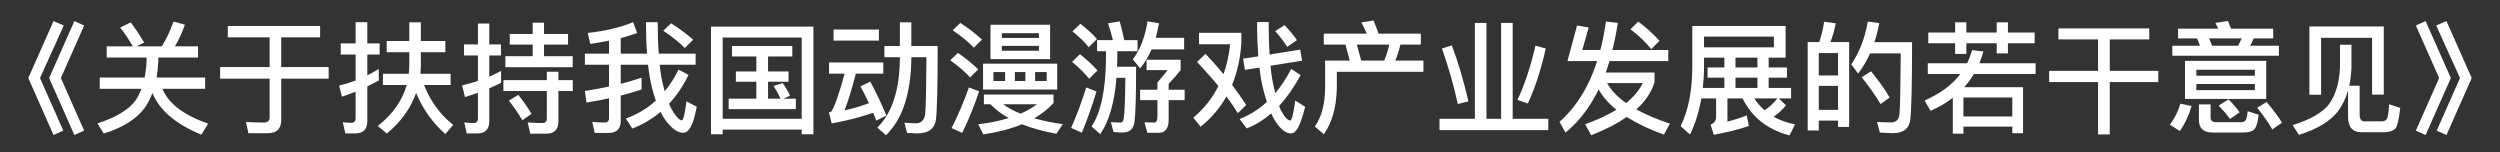 <svg width="82" height="5" viewBox="0 0 82 5" fill="none" xmlns="http://www.w3.org/2000/svg">
<rect x="0" y="0" width="82" height="5" fill="#333333" stroke="none"/>
<path d="M1.756 0.692L2.092 0.836L1.312 2.56L2.076 4.284L1.756 4.428L0.928 2.56L1.756 0.692ZM2.44 0.692L2.76 0.836L1.996 2.56L2.76 4.284L2.44 4.428L1.612 2.56L2.44 0.692ZM4.288 0.736C4.44 0.936 4.588 1.156 4.728 1.396L4.48 1.52H5.308C5.452 1.292 5.58 1.02 5.692 0.708L6.064 0.808C5.976 1.072 5.864 1.308 5.736 1.52H6.496V1.888H5.192V2.012C5.184 2.204 5.164 2.38 5.136 2.544H6.728V2.912H5.328C5.524 3.396 6.024 3.776 6.828 4.056L6.604 4.416C5.764 4.072 5.232 3.616 5 3.052C4.928 3.24 4.84 3.408 4.736 3.552C4.464 3.912 4.02 4.188 3.404 4.38L3.196 4.048C3.812 3.848 4.228 3.596 4.448 3.292C4.524 3.176 4.588 3.048 4.64 2.912H3.272V2.544H4.744C4.776 2.376 4.8 2.2 4.808 2.012V1.888H3.5V1.52H4.356C4.224 1.288 4.084 1.084 3.94 0.904L4.288 0.736ZM7.472 0.852H10.5V1.224H9.224V2.2H10.78V2.58H9.224V3.944C9.224 4.224 9.076 4.368 8.784 4.368H8.148L8.068 4C8.272 4.012 8.468 4.02 8.652 4.02C8.78 4.02 8.844 3.96 8.844 3.848V2.58H7.22V2.2H8.844V1.224H7.472V0.852ZM12.424 2.264V2.64C12.3 2.708 12.176 2.772 12.048 2.836V3.972C12.048 4.24 11.916 4.376 11.652 4.376H11.328L11.244 4.008C11.34 4.02 11.432 4.028 11.52 4.028C11.616 4.028 11.664 3.976 11.664 3.876V3.008C11.516 3.064 11.368 3.12 11.216 3.172L11.124 2.808C11.308 2.764 11.488 2.708 11.664 2.64V1.788H11.176V1.424H11.664V0.728H12.048V1.424H12.452V1.788H12.048V2.472C12.176 2.408 12.304 2.336 12.424 2.264ZM12.684 1.344H13.424V0.732H13.804V1.344H14.608V1.712H13.804V2.144C13.804 2.236 13.796 2.328 13.788 2.42H14.78V2.788H13.908C14.12 3.324 14.44 3.76 14.864 4.096L14.608 4.396C14.188 4.028 13.868 3.576 13.648 3.048C13.472 3.552 13.152 3.996 12.688 4.38L12.392 4.132C12.88 3.748 13.196 3.3 13.34 2.788H12.56V2.42H13.408C13.416 2.324 13.424 2.232 13.424 2.144V1.712H12.684V1.344ZM17.472 0.744H17.844V1.116H18.632V1.464H17.844V1.844H18.784V2.204H16.576V1.844H17.472V1.464H16.72V1.116H17.472V0.744ZM16.512 2.628H17.936V2.352H18.316V2.628H18.788V2.984H18.316V3.984C18.316 4.248 18.184 4.384 17.92 4.384H17.392L17.308 4.016C17.476 4.028 17.632 4.036 17.784 4.036C17.884 4.036 17.936 3.984 17.936 3.888V2.984H16.512V2.628ZM15.66 4.376H15.308L15.228 4.012C15.332 4.028 15.432 4.036 15.528 4.036C15.624 4.036 15.676 3.984 15.676 3.88V3.044C15.536 3.092 15.396 3.14 15.252 3.184L15.156 2.8C15.332 2.76 15.504 2.712 15.676 2.656V1.82H15.22V1.456H15.676V0.772H16.048V1.456H16.432V1.82H16.048V2.516C16.18 2.456 16.308 2.392 16.436 2.328V2.716C16.308 2.78 16.176 2.84 16.048 2.896V3.976C16.048 4.24 15.916 4.376 15.66 4.376ZM17 3.112C17.188 3.348 17.332 3.556 17.432 3.736L17.132 3.944C17.024 3.752 16.876 3.536 16.692 3.3L17 3.112ZM21.044 2.548V2.936C20.828 3.008 20.6 3.072 20.36 3.136V3.972C20.36 4.228 20.224 4.36 19.956 4.36H19.508L19.424 3.996C19.564 4.012 19.696 4.02 19.824 4.02C19.924 4.02 19.976 3.972 19.976 3.876V3.224C19.736 3.276 19.492 3.324 19.236 3.364L19.184 2.984C19.46 2.94 19.724 2.892 19.976 2.84V2.124H19.184V1.76H19.976V1.336C19.776 1.376 19.572 1.408 19.36 1.44L19.28 1.08C19.84 1.02 20.336 0.904 20.768 0.728L20.9 1.084C20.728 1.144 20.548 1.2 20.36 1.252V1.76H21.224C21.2 1.448 21.188 1.104 21.188 0.728H21.572C21.572 1.12 21.584 1.464 21.608 1.76H22.816V2.124H21.64C21.664 2.388 21.7 2.608 21.748 2.784C21.764 2.86 21.784 2.928 21.804 2.992C21.976 2.784 22.128 2.548 22.256 2.284L22.584 2.456C22.404 2.824 22.192 3.14 21.944 3.404C21.992 3.512 22.036 3.604 22.084 3.676C22.204 3.856 22.296 3.948 22.36 3.948C22.412 3.948 22.464 3.74 22.516 3.324L22.852 3.5C22.752 4.068 22.604 4.356 22.412 4.356C22.24 4.356 22.06 4.236 21.872 4C21.796 3.904 21.728 3.796 21.668 3.668C21.392 3.9 21.084 4.084 20.74 4.216L20.528 3.888C20.904 3.752 21.232 3.556 21.512 3.3C21.464 3.168 21.424 3.032 21.388 2.888C21.332 2.672 21.288 2.416 21.256 2.124H20.36V2.752C20.6 2.688 20.828 2.62 21.044 2.548ZM22.012 0.764C22.296 0.944 22.536 1.124 22.736 1.304L22.46 1.576C22.292 1.4 22.06 1.212 21.756 1.008L22.012 0.764ZM24.008 1.508H25.988V1.852H25.192V2.344H25.864V2.68H25.192V3.236H25.6C25.528 3.076 25.452 2.94 25.372 2.82L25.672 2.724C25.764 2.852 25.844 2.988 25.912 3.14L25.696 3.236H26.104V3.58H23.9V3.236H24.808V2.68H24.136V2.344H24.808V1.852H24.008V1.508ZM26.68 0.872V4.404H26.296V4.252H23.704V4.404H23.32V0.872H26.68ZM23.704 3.896H26.296V1.232H23.704V3.896ZM27.34 0.968H28.828V1.332H27.34V0.968ZM27.192 2.048H28.972V2.416H28.072C27.928 2.964 27.804 3.364 27.7 3.62C27.964 3.564 28.232 3.484 28.5 3.384C28.408 3.188 28.316 3.004 28.224 2.832L28.544 2.676C28.728 3.012 28.904 3.384 29.072 3.788L28.744 3.956L28.64 3.7C28.22 3.844 27.768 3.96 27.28 4.048L27.188 3.688C27.228 3.68 27.252 3.668 27.268 3.656C27.376 3.5 27.52 3.088 27.704 2.416H27.192V2.048ZM29.516 0.732H29.892V1.508H30.756C30.756 2.812 30.736 3.616 30.7 3.92C30.656 4.224 30.452 4.376 30.088 4.376C30.024 4.376 29.912 4.368 29.752 4.36L29.664 4.024C29.808 4.036 29.932 4.044 30.036 4.044C30.212 4.044 30.312 3.948 30.344 3.756C30.368 3.568 30.38 2.94 30.388 1.876H29.892V1.912C29.88 3.064 29.604 3.904 29.06 4.436L28.776 4.184C29.26 3.712 29.508 2.956 29.516 1.912V1.876H29.008V1.508H29.516V0.732ZM31.5 0.752C31.78 0.936 32.016 1.116 32.208 1.3L31.944 1.564C31.776 1.388 31.544 1.196 31.248 0.992L31.5 0.752ZM31.42 1.736C31.684 1.916 31.904 2.096 32.084 2.276L31.82 2.54C31.668 2.368 31.448 2.18 31.168 1.976L31.42 1.736ZM31.78 2.868L32.116 2.996C31.952 3.48 31.768 3.936 31.56 4.36L31.212 4.2C31.432 3.768 31.62 3.324 31.78 2.868ZM32.488 0.812H34.444V1.94H32.488V0.812ZM34.076 1.664V1.504H32.86V1.664H34.076ZM32.86 1.244H34.076V1.088H32.86V1.244ZM32.244 2.088H34.676V2.936H32.244V2.088ZM34.332 2.656V2.364H33.952V2.656H34.332ZM33.632 2.656V2.364H33.288V2.656H33.632ZM32.968 2.656V2.364H32.584V2.656H32.968ZM32.488 3.42H32.272V3.1H34.556V3.38C34.38 3.572 34.168 3.736 33.924 3.88C34.2 3.96 34.512 4.024 34.86 4.072L34.648 4.388C34.216 4.308 33.84 4.204 33.52 4.076C33.152 4.228 32.732 4.336 32.252 4.408L32.088 4.076C32.456 4.032 32.788 3.964 33.088 3.872C32.848 3.74 32.648 3.588 32.488 3.42ZM33.476 3.728C33.676 3.64 33.856 3.536 34.016 3.42H32.904C33.064 3.536 33.252 3.64 33.476 3.728ZM37.772 1.62C37.668 1.86 37.544 2.068 37.396 2.24L37.156 1.944C37.396 1.636 37.556 1.22 37.64 0.7L38.016 0.764C37.984 0.932 37.948 1.092 37.908 1.24H38.84V1.62H37.772ZM35.436 0.78C35.652 0.944 35.832 1.112 35.98 1.28L35.712 1.548C35.584 1.388 35.404 1.212 35.176 1.028L35.436 0.78ZM35.424 1.78C35.648 1.956 35.84 2.132 35.996 2.312L35.724 2.584C35.588 2.412 35.404 2.228 35.164 2.028L35.424 1.78ZM35.628 2.868L35.964 3C35.82 3.48 35.66 3.932 35.484 4.352L35.132 4.196C35.324 3.764 35.488 3.32 35.628 2.868ZM36.276 1.68H35.984V1.316H36.504C36.456 1.116 36.4 0.932 36.344 0.764L36.724 0.7C36.78 0.88 36.828 1.084 36.876 1.316H37.312V1.68H36.648V1.908C36.648 2.004 36.644 2.096 36.64 2.188H37.264C37.264 3.16 37.244 3.76 37.212 3.988C37.184 4.228 37.052 4.348 36.812 4.348C36.756 4.348 36.66 4.34 36.524 4.328L36.436 4.004C36.56 4.012 36.668 4.02 36.76 4.02C36.82 4.02 36.856 3.956 36.864 3.828C36.888 3.7 36.904 3.276 36.912 2.552H36.62C36.556 3.364 36.376 3.98 36.088 4.4L35.804 4.148C36.112 3.684 36.268 2.936 36.276 1.908V1.68ZM37.608 1.96H38.724V2.3C38.604 2.452 38.472 2.604 38.332 2.748V2.944H38.856V3.284H38.332V3.928C38.332 4.212 38.22 4.356 38.004 4.356H37.632L37.54 4.012C37.64 4.016 37.752 4.02 37.872 4.02C37.932 4.02 37.964 3.944 37.964 3.8V3.284H37.396V2.944H37.964V2.704C38.108 2.54 38.22 2.404 38.3 2.3H37.608V1.96ZM42.648 1.628L42.708 1.992L41.672 2.156C41.688 2.316 41.704 2.46 41.728 2.592C41.76 2.764 41.792 2.92 41.828 3.056C42.024 2.824 42.2 2.556 42.352 2.26L42.66 2.464C42.444 2.864 42.208 3.2 41.956 3.472C41.972 3.52 41.988 3.564 42.008 3.604C42.124 3.832 42.228 3.948 42.324 3.952C42.376 3.936 42.428 3.716 42.484 3.296L42.808 3.504C42.752 3.736 42.688 3.928 42.624 4.088C42.54 4.28 42.448 4.376 42.344 4.376C42.176 4.376 42.008 4.244 41.84 3.988C41.788 3.908 41.74 3.816 41.696 3.72C41.44 3.94 41.172 4.104 40.892 4.212L40.66 3.904C40.988 3.776 41.288 3.588 41.552 3.344C41.504 3.192 41.456 3.028 41.416 2.852C41.372 2.668 41.336 2.456 41.308 2.216L40.832 2.292L40.776 1.924L41.272 1.848C41.248 1.512 41.232 1.14 41.232 0.724H41.612C41.612 1.116 41.62 1.472 41.644 1.788L42.648 1.628ZM42.136 0.824C42.312 1.012 42.444 1.176 42.54 1.316L42.22 1.536C42.124 1.38 41.992 1.208 41.828 1.02L42.136 0.824ZM39.54 1.764C39.748 1.988 39.948 2.208 40.132 2.432C40.24 2.128 40.312 1.8 40.348 1.452H39.328V1.076H40.716V1.424C40.68 1.928 40.58 2.38 40.412 2.784C40.58 3.004 40.732 3.224 40.876 3.444L40.6 3.712C40.488 3.528 40.364 3.348 40.228 3.164C40.012 3.544 39.732 3.876 39.38 4.156L39.14 3.86C39.492 3.564 39.764 3.22 39.964 2.824C39.756 2.568 39.52 2.304 39.264 2.032L39.54 1.764ZM45.052 0.672C45.108 0.8 45.16 0.944 45.216 1.104H46.604V1.464H45.932C45.892 1.644 45.836 1.82 45.764 1.988H46.688V2.356H43.848V2.896C43.832 3.52 43.692 4.024 43.42 4.404L43.128 4.148C43.344 3.844 43.456 3.428 43.464 2.896V1.988H44.272L44.132 1.464H43.42V1.104H44.828C44.776 0.972 44.716 0.848 44.652 0.736L45.052 0.672ZM44.648 1.988H45.4C45.472 1.82 45.528 1.644 45.568 1.464H44.504L44.648 1.988ZM48.376 0.752H48.756V3.896H49.236V0.752H49.616V3.896H50.784V4.268H47.216V3.896H48.376V0.752ZM50.364 1.496L50.7 1.592C50.548 2.28 50.352 2.88 50.112 3.396L49.772 3.276C49.996 2.812 50.196 2.216 50.364 1.496ZM47.62 1.488C47.824 2.024 48.004 2.636 48.164 3.324L47.816 3.412C47.68 2.784 47.504 2.176 47.296 1.592L47.62 1.488ZM51.412 2.004L51.728 0.836L52.108 0.9L51.9 1.64H52.492C52.568 1.344 52.628 1.032 52.676 0.704L53.064 0.752C53.016 1.068 52.956 1.364 52.888 1.64H54.72V2.004H52.792C52.752 2.136 52.708 2.26 52.668 2.38H54.268V2.7C54.164 3.028 53.968 3.324 53.672 3.588C53.976 3.756 54.344 3.912 54.772 4.056L54.576 4.416C54.092 4.24 53.684 4.044 53.356 3.836C53.04 4.056 52.652 4.256 52.192 4.436L51.992 4.076C52.392 3.932 52.736 3.772 53.02 3.6C52.76 3.392 52.564 3.168 52.436 2.932C52.148 3.524 51.784 3.996 51.348 4.348L51.152 3.996C51.704 3.508 52.116 2.844 52.388 2.004H51.412ZM52.712 2.724C52.844 2.96 53.052 3.18 53.336 3.38C53.588 3.176 53.772 2.956 53.884 2.724H52.712ZM53.736 0.708C54.012 0.916 54.244 1.128 54.432 1.34L54.16 1.612C54 1.404 53.776 1.188 53.48 0.96L53.736 0.708ZM56.008 2.212H56.56V1.892H55.892V2.196C55.892 2.436 55.876 2.668 55.852 2.884H56.56V2.548H56.008V2.212ZM55.804 3.228C55.728 3.664 55.604 4.06 55.432 4.412L55.124 4.136C55.376 3.632 55.504 2.988 55.508 2.196V0.852H58.568V1.892H58.012V2.212H58.612V2.548H58.012V2.884H58.748V3.228H58.348L58.58 3.456C58.456 3.608 58.32 3.732 58.176 3.828C58.38 3.944 58.612 4.028 58.876 4.08L58.696 4.44C57.976 4.252 57.464 3.848 57.156 3.228H56.66V3.988C56.9 3.928 57.112 3.86 57.292 3.784L57.364 4.132C57.04 4.244 56.656 4.34 56.212 4.42L56.108 4.088C56.228 4.04 56.288 3.956 56.288 3.828V3.228H55.804ZM57.54 3.228C57.636 3.376 57.748 3.504 57.876 3.616C58.028 3.524 58.168 3.396 58.296 3.228H57.54ZM57.644 1.892H56.924V2.212H57.644V1.892ZM56.924 2.884H57.644V2.548H56.924V2.884ZM58.184 1.2H55.892V1.552H58.184V1.2ZM60.652 1.38V4.164H60.288V3.956H59.656V4.28H59.292V1.38H59.672C59.744 1.164 59.8 0.944 59.832 0.712L60.212 0.764C60.172 0.984 60.112 1.188 60.036 1.38H60.652ZM59.656 3.604H60.288V2.816H59.656V3.604ZM59.656 2.476H60.288V1.74H59.656V2.476ZM61.372 2.34C61.636 2.668 61.84 2.952 61.98 3.2L61.68 3.412C61.528 3.148 61.32 2.856 61.064 2.532L61.372 2.34ZM62.716 1.384C62.716 2.764 62.696 3.616 62.656 3.936C62.616 4.224 62.424 4.368 62.084 4.368C62.004 4.368 61.86 4.36 61.66 4.348L61.568 4C61.744 4.008 61.896 4.016 62.024 4.016C62.184 4.016 62.276 3.932 62.3 3.764C62.324 3.564 62.336 2.892 62.344 1.752H61.34C61.228 1.992 61.1 2.212 60.948 2.412L60.72 2.112C60.984 1.728 61.168 1.26 61.264 0.708L61.64 0.756C61.6 0.98 61.544 1.188 61.48 1.384H62.716ZM66.356 2.86V4.368H66.004V4.152H64.4V4.384H64.052V3.208C63.836 3.376 63.592 3.516 63.32 3.636L63.128 3.296C63.632 3.076 64.024 2.788 64.3 2.428H63.232V2.076H64.52C64.588 1.936 64.644 1.792 64.684 1.644L65.056 1.688C65.016 1.824 64.972 1.952 64.924 2.076H66.768V2.428H64.744C64.648 2.584 64.544 2.728 64.428 2.86H66.356ZM64.4 3.82H66.004V3.196H64.4V3.82ZM63.248 1.068H64.128V0.732H64.496V1.068H65.492V0.732H65.86V1.068H66.736V1.42H65.86V1.752H65.492V1.42H64.496V1.768H64.128V1.42H63.248V1.068ZM67.516 0.932H70.496V1.292H69.2V2.324H70.792V2.692H69.2V4.408H68.816V2.692H67.212V2.324H68.816V1.292H67.516V0.932ZM72.064 1.26H71.44V0.94H72.76C72.728 0.872 72.696 0.808 72.664 0.752L73.076 0.688C73.108 0.764 73.144 0.848 73.176 0.94H74.56V1.26H73.924L73.808 1.5H74.748V1.828H71.252V1.5H72.16L72.064 1.26ZM72.556 1.5H73.412L73.528 1.26H72.46L72.556 1.5ZM71.668 1.996H74.332V3.244H71.668V1.996ZM73.96 2.956V2.756H72.04V2.956H73.96ZM72.04 2.484H73.96V2.288H72.04V2.484ZM71.516 3.4L71.884 3.476C71.792 3.792 71.664 4.064 71.5 4.296L71.172 4.092C71.332 3.876 71.444 3.648 71.516 3.4ZM73.56 4.348H72.584C72.276 4.348 72.124 4.208 72.124 3.936V3.424H72.508V3.856C72.508 3.956 72.568 4.008 72.692 4.008H73.488C73.56 4.008 73.612 3.992 73.64 3.964C73.68 3.928 73.708 3.824 73.724 3.648L74.084 3.764C74.052 4.044 73.996 4.216 73.908 4.272C73.832 4.32 73.716 4.348 73.56 4.348ZM73.096 3.26C73.256 3.42 73.376 3.56 73.46 3.684L73.144 3.904C73.052 3.772 72.928 3.624 72.772 3.464L73.096 3.26ZM74.344 3.344C74.564 3.604 74.732 3.832 74.848 4.024L74.532 4.244C74.408 4.028 74.244 3.792 74.036 3.536L74.344 3.344ZM78.188 0.868V3.104H77.804V1.24H76.132V3.108H75.748V0.868H78.188ZM76.752 1.468H77.128V2.216C77.12 2.432 77.096 2.628 77.056 2.812H77.396V3.756C77.396 3.904 77.448 3.98 77.552 3.98H78.136C78.184 3.98 78.232 3.96 78.272 3.924C78.316 3.884 78.348 3.716 78.364 3.42L78.728 3.54C78.684 3.928 78.628 4.156 78.56 4.228C78.48 4.292 78.372 4.328 78.236 4.336H77.448C77.16 4.336 77.016 4.164 77.016 3.824V2.968C76.94 3.232 76.832 3.456 76.688 3.648C76.424 3.984 75.996 4.24 75.404 4.424L75.2 4.104C75.792 3.92 76.196 3.684 76.408 3.396C76.616 3.092 76.728 2.7 76.752 2.216V1.468ZM79.56 0.692L80.388 2.56L79.56 4.428L79.24 4.284L80.004 2.56L79.24 0.836L79.56 0.692ZM80.244 0.692L81.072 2.56L80.244 4.428L79.924 4.284L80.688 2.56L79.908 0.836L80.244 0.692Z" fill="white"/>
</svg>
